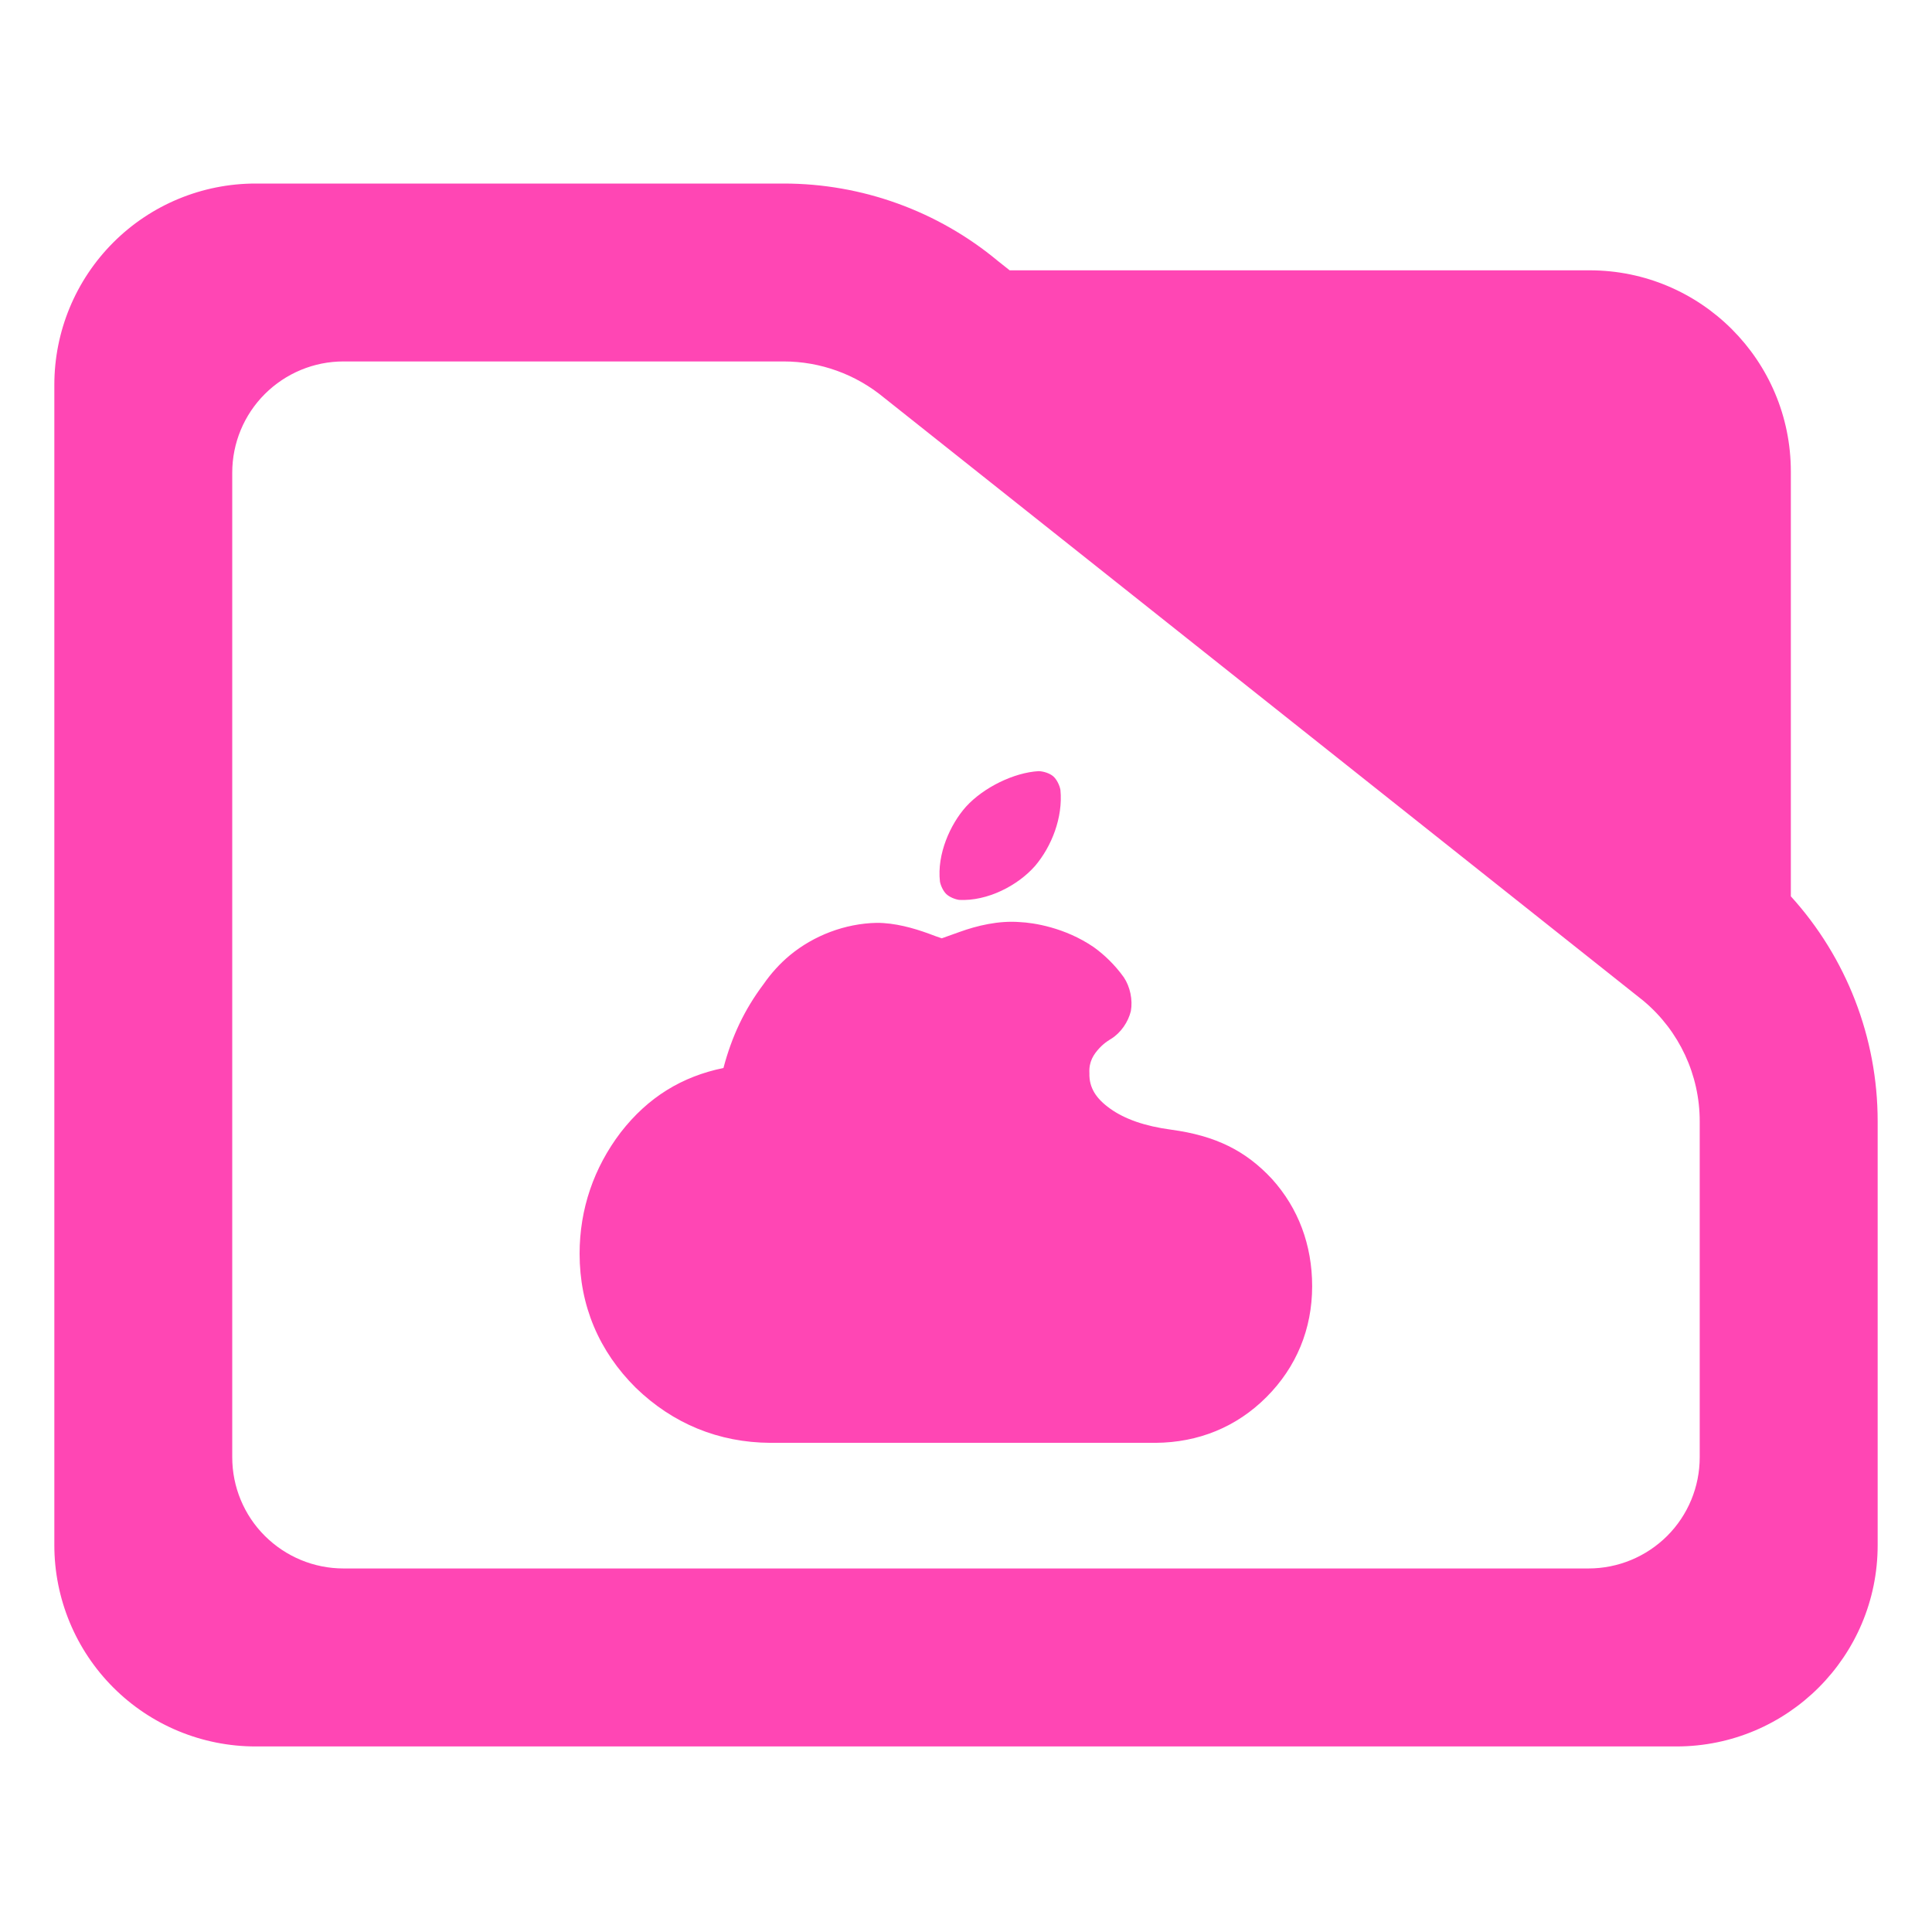<?xml version="1.0" encoding="utf-8"?>
<svg clip-rule="evenodd" fill-rule="evenodd" stroke-linejoin="round" stroke-miterlimit="2" viewBox="0 0 48 48" xmlns="http://www.w3.org/2000/svg">
  <path fill="rgb(255, 70, 180)" d="M 44.493 22.269 C 45.873 23.788 46.65 25.778 46.65 27.857 L 46.65 38.39 C 46.65 41.152 44.412 43.39 41.65 43.39 L 6.35 43.39 C 5.023 43.39 3.751 42.863 2.815 41.926 C 1.877 40.988 1.35 39.716 1.35 38.39 L 1.35 9.56 C 1.35 8.233 1.877 6.962 2.815 6.024 C 3.751 5.087 5.023 4.56 6.35 4.56 L 19.47 4.56 C 21.415 4.56 23.3 5.241 24.795 6.486 L 25.085 6.716 L 39.494 6.716 C 42.255 6.716 44.493 8.955 44.493 11.716 Z M 40.824 24.86 L 21.96 9.878 C 21.259 9.298 20.38 8.98 19.47 8.98 L 8.533 8.98 C 7.8 8.98 7.098 9.272 6.579 9.79 C 6.061 10.307 5.77 11.01 5.77 11.742 L 5.77 36.206 C 5.77 36.939 6.061 37.642 6.579 38.158 C 7.098 38.676 7.8 38.968 8.533 38.968 L 39.467 38.968 C 40.2 38.968 40.902 38.676 41.42 38.16 C 41.939 37.642 42.229 36.939 42.229 36.206 L 42.229 27.857 C 42.229 26.707 41.722 25.616 40.842 24.875 Z M 25.715 21.515 C 25.284 22.005 24.532 22.393 23.831 22.358 C 23.721 22.342 23.589 22.286 23.513 22.215 C 23.438 22.144 23.375 22.015 23.353 21.906 C 23.274 21.22 23.611 20.477 23.999 20.043 C 24.437 19.561 25.198 19.192 25.806 19.159 C 25.93 19.163 26.081 19.213 26.167 19.287 C 26.252 19.361 26.324 19.504 26.346 19.625 C 26.412 20.309 26.128 21.03 25.715 21.515 Z M 19.627 23.731 C 20.218 23.243 20.994 22.944 21.781 22.928 C 22.235 22.927 22.692 23.057 23.07 23.194 C 23.193 23.243 23.304 23.28 23.398 23.312 C 23.512 23.272 23.668 23.215 23.837 23.155 C 24.275 22.997 24.807 22.868 25.335 22.909 C 25.674 22.924 26.454 23.041 27.17 23.529 C 27.431 23.716 27.696 23.967 27.921 24.281 C 28.077 24.514 28.146 24.841 28.096 25.12 C 28.03 25.39 27.85 25.656 27.61 25.807 C 27.586 25.823 27.447 25.897 27.315 26.04 C 27.174 26.192 27.049 26.373 27.066 26.663 C 27.056 27.027 27.233 27.295 27.583 27.545 C 27.943 27.803 28.446 27.98 29.101 28.067 C 30.195 28.216 30.948 28.584 31.607 29.297 C 32.254 30.016 32.6 30.927 32.6 31.956 C 32.6 33.016 32.21 33.964 31.465 34.71 C 30.719 35.457 29.772 35.839 28.71 35.847 L 19.137 35.847 C 17.855 35.839 16.718 35.372 15.796 34.479 C 14.883 33.573 14.4 32.439 14.4 31.149 C 14.4 30.039 14.753 29.012 15.421 28.134 C 16.103 27.256 16.946 26.745 17.974 26.534 C 18.179 25.758 18.49 25.09 18.969 24.453 C 19.153 24.186 19.378 23.937 19.627 23.731 Z"/>
</svg>